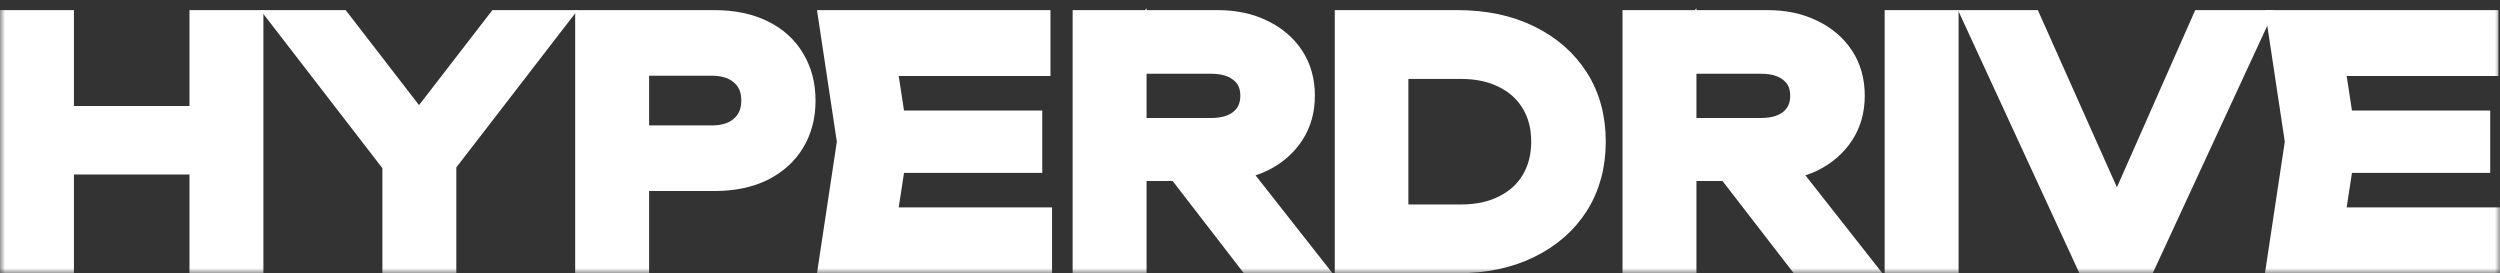<svg width="247" height="27" viewBox="0 0 247 27" fill="none" xmlns="http://www.w3.org/2000/svg">
<rect x="0" y="0" width="247" height="27" fill="#333333" stroke="none"/>
<mask id="path-1-outside-1_1601_1178" maskUnits="userSpaceOnUse" x="0" y="0" width="247" height="27" fill="black">
<rect fill="white" width="247" height="27"/>
<path d="M1 2H6.304V26H1V2ZM19.721 2H25.025V26H19.721V2ZM3.902 11.472H22.061V16.24H3.902V11.472Z"/>
<path d="M38.78 26V14.416H44.084V26H38.78ZM27.766 2H33.663L42.68 13.68H40.121L49.139 2H55.036L43.117 17.456L39.716 17.488L27.766 2Z"/>
<path d="M70.588 2C72.44 2 74.041 2.331 75.394 2.992C76.746 3.653 77.775 4.581 78.483 5.776C79.21 6.971 79.575 8.357 79.575 9.936C79.575 11.515 79.21 12.901 78.483 14.096C77.775 15.269 76.746 16.197 75.394 16.88C74.041 17.541 72.44 17.872 70.588 17.872H60.261V13.392H70.308C71.535 13.392 72.492 13.083 73.178 12.464C73.885 11.845 74.239 11.003 74.239 9.936C74.239 8.848 73.885 8.005 73.178 7.408C72.492 6.789 71.535 6.48 70.308 6.48H60.729L63.131 3.888V26H57.827V2H70.588Z"/>
<path d="M101.975 11.92V16.08H85.22V11.92H101.975ZM88.777 14L87.216 24.176L84.908 21.488H102.942V26H81.881L83.691 14L81.881 2H102.786V6.512H84.908L87.216 3.824L88.777 14Z"/>
<path d="M110.657 12.656H119.675C120.86 12.656 121.796 12.379 122.483 11.824C123.19 11.248 123.544 10.459 123.544 9.456C123.544 8.453 123.19 7.675 122.483 7.12C121.796 6.565 120.86 6.288 119.675 6.288H109.877L112.28 3.504V26H106.976V2H120.299C122.004 2 123.502 2.32 124.792 2.96C126.081 3.579 127.09 4.443 127.818 5.552C128.546 6.661 128.91 7.963 128.91 9.456C128.91 10.928 128.546 12.219 127.818 13.328C127.09 14.437 126.081 15.312 124.792 15.952C123.502 16.571 122.004 16.88 120.299 16.88H110.657V12.656ZM114.714 14.768H120.767L129.597 26H123.388L114.714 14.768Z"/>
<path d="M143.983 2C146.708 2 149.09 2.501 151.128 3.504C153.188 4.507 154.789 5.904 155.933 7.696C157.077 9.488 157.649 11.589 157.649 14C157.649 16.389 157.077 18.491 155.933 20.304C154.789 22.096 153.188 23.493 151.128 24.496C149.09 25.499 146.708 26 143.983 26H132.875V2H143.983ZM138.148 23.856L135.465 21.2H144.389C145.97 21.2 147.353 20.901 148.539 20.304C149.745 19.707 150.671 18.864 151.315 17.776C151.96 16.688 152.283 15.429 152.283 14C152.283 12.549 151.96 11.291 151.315 10.224C150.671 9.136 149.745 8.293 148.539 7.696C147.353 7.099 145.97 6.8 144.389 6.8H135.465L138.148 4.144V23.856Z"/>
<path d="M164.986 12.656H174.003C175.189 12.656 176.125 12.379 176.811 11.824C177.518 11.248 177.872 10.459 177.872 9.456C177.872 8.453 177.518 7.675 176.811 7.12C176.125 6.565 175.189 6.288 174.003 6.288H164.206L166.608 3.504V26H161.304V2H174.627C176.333 2 177.831 2.32 179.12 2.96C180.41 3.579 181.419 4.443 182.147 5.552C182.875 6.661 183.239 7.963 183.239 9.456C183.239 10.928 182.875 12.219 182.147 13.328C181.419 14.437 180.41 15.312 179.12 15.952C177.831 16.571 176.333 16.88 174.627 16.88H164.986V12.656ZM169.042 14.768H175.095L183.925 26H177.716L169.042 14.768Z"/>
<path d="M187.204 2H192.508V26H187.204V2Z"/>
<path d="M210.332 23.6H207.992L217.539 2H223.156L212.048 26H206.088L195.012 2H200.69L210.332 23.6Z"/>
<path d="M245.033 11.92V16.08H228.278V11.92H245.033ZM231.834 14L230.274 24.176L227.965 21.488H246V26H224.939L226.749 14L224.939 2H245.844V6.512H227.965L230.274 3.824L231.834 14Z"/>
</mask>
<path d="M1 2H6.304V26H1V2ZM19.721 2H25.025V26H19.721V2ZM3.902 11.472H22.061V16.24H3.902V11.472Z" fill="white"/>
<path d="M38.78 26V14.416H44.084V26H38.78ZM27.766 2H33.663L42.68 13.68H40.121L49.139 2H55.036L43.117 17.456L39.716 17.488L27.766 2Z" fill="white"/>
<path d="M70.588 2C72.44 2 74.041 2.331 75.394 2.992C76.746 3.653 77.775 4.581 78.483 5.776C79.21 6.971 79.575 8.357 79.575 9.936C79.575 11.515 79.21 12.901 78.483 14.096C77.775 15.269 76.746 16.197 75.394 16.88C74.041 17.541 72.44 17.872 70.588 17.872H60.261V13.392H70.308C71.535 13.392 72.492 13.083 73.178 12.464C73.885 11.845 74.239 11.003 74.239 9.936C74.239 8.848 73.885 8.005 73.178 7.408C72.492 6.789 71.535 6.48 70.308 6.48H60.729L63.131 3.888V26H57.827V2H70.588Z" fill="white"/>
<path d="M101.975 11.92V16.08H85.22V11.92H101.975ZM88.777 14L87.216 24.176L84.908 21.488H102.942V26H81.881L83.691 14L81.881 2H102.786V6.512H84.908L87.216 3.824L88.777 14Z" fill="white"/>
<path d="M110.657 12.656H119.675C120.86 12.656 121.796 12.379 122.483 11.824C123.19 11.248 123.544 10.459 123.544 9.456C123.544 8.453 123.19 7.675 122.483 7.12C121.796 6.565 120.86 6.288 119.675 6.288H109.877L112.28 3.504V26H106.976V2H120.299C122.004 2 123.502 2.32 124.792 2.96C126.081 3.579 127.09 4.443 127.818 5.552C128.546 6.661 128.91 7.963 128.91 9.456C128.91 10.928 128.546 12.219 127.818 13.328C127.09 14.437 126.081 15.312 124.792 15.952C123.502 16.571 122.004 16.88 120.299 16.88H110.657V12.656ZM114.714 14.768H120.767L129.597 26H123.388L114.714 14.768Z" fill="white"/>
<path d="M143.983 2C146.708 2 149.09 2.501 151.128 3.504C153.188 4.507 154.789 5.904 155.933 7.696C157.077 9.488 157.649 11.589 157.649 14C157.649 16.389 157.077 18.491 155.933 20.304C154.789 22.096 153.188 23.493 151.128 24.496C149.09 25.499 146.708 26 143.983 26H132.875V2H143.983ZM138.148 23.856L135.465 21.2H144.389C145.97 21.2 147.353 20.901 148.539 20.304C149.745 19.707 150.671 18.864 151.315 17.776C151.96 16.688 152.283 15.429 152.283 14C152.283 12.549 151.96 11.291 151.315 10.224C150.671 9.136 149.745 8.293 148.539 7.696C147.353 7.099 145.97 6.8 144.389 6.8H135.465L138.148 4.144V23.856Z" fill="white"/>
<path d="M164.986 12.656H174.003C175.189 12.656 176.125 12.379 176.811 11.824C177.518 11.248 177.872 10.459 177.872 9.456C177.872 8.453 177.518 7.675 176.811 7.12C176.125 6.565 175.189 6.288 174.003 6.288H164.206L166.608 3.504V26H161.304V2H174.627C176.333 2 177.831 2.32 179.12 2.96C180.41 3.579 181.419 4.443 182.147 5.552C182.875 6.661 183.239 7.963 183.239 9.456C183.239 10.928 182.875 12.219 182.147 13.328C181.419 14.437 180.41 15.312 179.12 15.952C177.831 16.571 176.333 16.88 174.627 16.88H164.986V12.656ZM169.042 14.768H175.095L183.925 26H177.716L169.042 14.768Z" fill="white"/>
<path d="M187.204 2H192.508V26H187.204V2Z" fill="white"/>
<path d="M210.332 23.6H207.992L217.539 2H223.156L212.048 26H206.088L195.012 2H200.69L210.332 23.6Z" fill="white"/>
<path d="M245.033 11.92V16.08H228.278V11.92H245.033ZM231.834 14L230.274 24.176L227.965 21.488H246V26H224.939L226.749 14L224.939 2H245.844V6.512H227.965L230.274 3.824L231.834 14Z" fill="white"/>
<path d="M1 2H6.304V26H1V2ZM19.721 2H25.025V26H19.721V2ZM3.902 11.472H22.061V16.24H3.902V11.472Z" stroke="white" stroke-width="2" mask="url(#path-1-outside-1_1601_1178)"/>
<path d="M38.78 26V14.416H44.084V26H38.78ZM27.766 2H33.663L42.68 13.68H40.121L49.139 2H55.036L43.117 17.456L39.716 17.488L27.766 2Z" stroke="white" stroke-width="2" mask="url(#path-1-outside-1_1601_1178)"/>
<path d="M70.588 2C72.44 2 74.041 2.331 75.394 2.992C76.746 3.653 77.775 4.581 78.483 5.776C79.21 6.971 79.575 8.357 79.575 9.936C79.575 11.515 79.21 12.901 78.483 14.096C77.775 15.269 76.746 16.197 75.394 16.88C74.041 17.541 72.44 17.872 70.588 17.872H60.261V13.392H70.308C71.535 13.392 72.492 13.083 73.178 12.464C73.885 11.845 74.239 11.003 74.239 9.936C74.239 8.848 73.885 8.005 73.178 7.408C72.492 6.789 71.535 6.48 70.308 6.48H60.729L63.131 3.888V26H57.827V2H70.588Z" stroke="white" stroke-width="2" mask="url(#path-1-outside-1_1601_1178)"/>
<path d="M101.975 11.92V16.08H85.22V11.92H101.975ZM88.777 14L87.216 24.176L84.908 21.488H102.942V26H81.881L83.691 14L81.881 2H102.786V6.512H84.908L87.216 3.824L88.777 14Z" stroke="white" stroke-width="2" mask="url(#path-1-outside-1_1601_1178)"/>
<path d="M110.657 12.656H119.675C120.86 12.656 121.796 12.379 122.483 11.824C123.19 11.248 123.544 10.459 123.544 9.456C123.544 8.453 123.19 7.675 122.483 7.12C121.796 6.565 120.86 6.288 119.675 6.288H109.877L112.28 3.504V26H106.976V2H120.299C122.004 2 123.502 2.32 124.792 2.96C126.081 3.579 127.09 4.443 127.818 5.552C128.546 6.661 128.91 7.963 128.91 9.456C128.91 10.928 128.546 12.219 127.818 13.328C127.09 14.437 126.081 15.312 124.792 15.952C123.502 16.571 122.004 16.88 120.299 16.88H110.657V12.656ZM114.714 14.768H120.767L129.597 26H123.388L114.714 14.768Z" stroke="white" stroke-width="2" mask="url(#path-1-outside-1_1601_1178)"/>
<path d="M143.983 2C146.708 2 149.09 2.501 151.128 3.504C153.188 4.507 154.789 5.904 155.933 7.696C157.077 9.488 157.649 11.589 157.649 14C157.649 16.389 157.077 18.491 155.933 20.304C154.789 22.096 153.188 23.493 151.128 24.496C149.09 25.499 146.708 26 143.983 26H132.875V2H143.983ZM138.148 23.856L135.465 21.2H144.389C145.97 21.2 147.353 20.901 148.539 20.304C149.745 19.707 150.671 18.864 151.315 17.776C151.96 16.688 152.283 15.429 152.283 14C152.283 12.549 151.96 11.291 151.315 10.224C150.671 9.136 149.745 8.293 148.539 7.696C147.353 7.099 145.97 6.8 144.389 6.8H135.465L138.148 4.144V23.856Z" stroke="white" stroke-width="2" mask="url(#path-1-outside-1_1601_1178)"/>
<path d="M164.986 12.656H174.003C175.189 12.656 176.125 12.379 176.811 11.824C177.518 11.248 177.872 10.459 177.872 9.456C177.872 8.453 177.518 7.675 176.811 7.12C176.125 6.565 175.189 6.288 174.003 6.288H164.206L166.608 3.504V26H161.304V2H174.627C176.333 2 177.831 2.32 179.12 2.96C180.41 3.579 181.419 4.443 182.147 5.552C182.875 6.661 183.239 7.963 183.239 9.456C183.239 10.928 182.875 12.219 182.147 13.328C181.419 14.437 180.41 15.312 179.12 15.952C177.831 16.571 176.333 16.88 174.627 16.88H164.986V12.656ZM169.042 14.768H175.095L183.925 26H177.716L169.042 14.768Z" stroke="white" stroke-width="2" mask="url(#path-1-outside-1_1601_1178)"/>
<path d="M187.204 2H192.508V26H187.204V2Z" stroke="white" stroke-width="2" mask="url(#path-1-outside-1_1601_1178)"/>
<path d="M210.332 23.6H207.992L217.539 2H223.156L212.048 26H206.088L195.012 2H200.69L210.332 23.6Z" stroke="white" stroke-width="2" mask="url(#path-1-outside-1_1601_1178)"/>
<path d="M245.033 11.92V16.08H228.278V11.92H245.033ZM231.834 14L230.274 24.176L227.965 21.488H246V26H224.939L226.749 14L224.939 2H245.844V6.512H227.965L230.274 3.824L231.834 14Z" stroke="white" stroke-width="2" mask="url(#path-1-outside-1_1601_1178)"/>
</svg>
